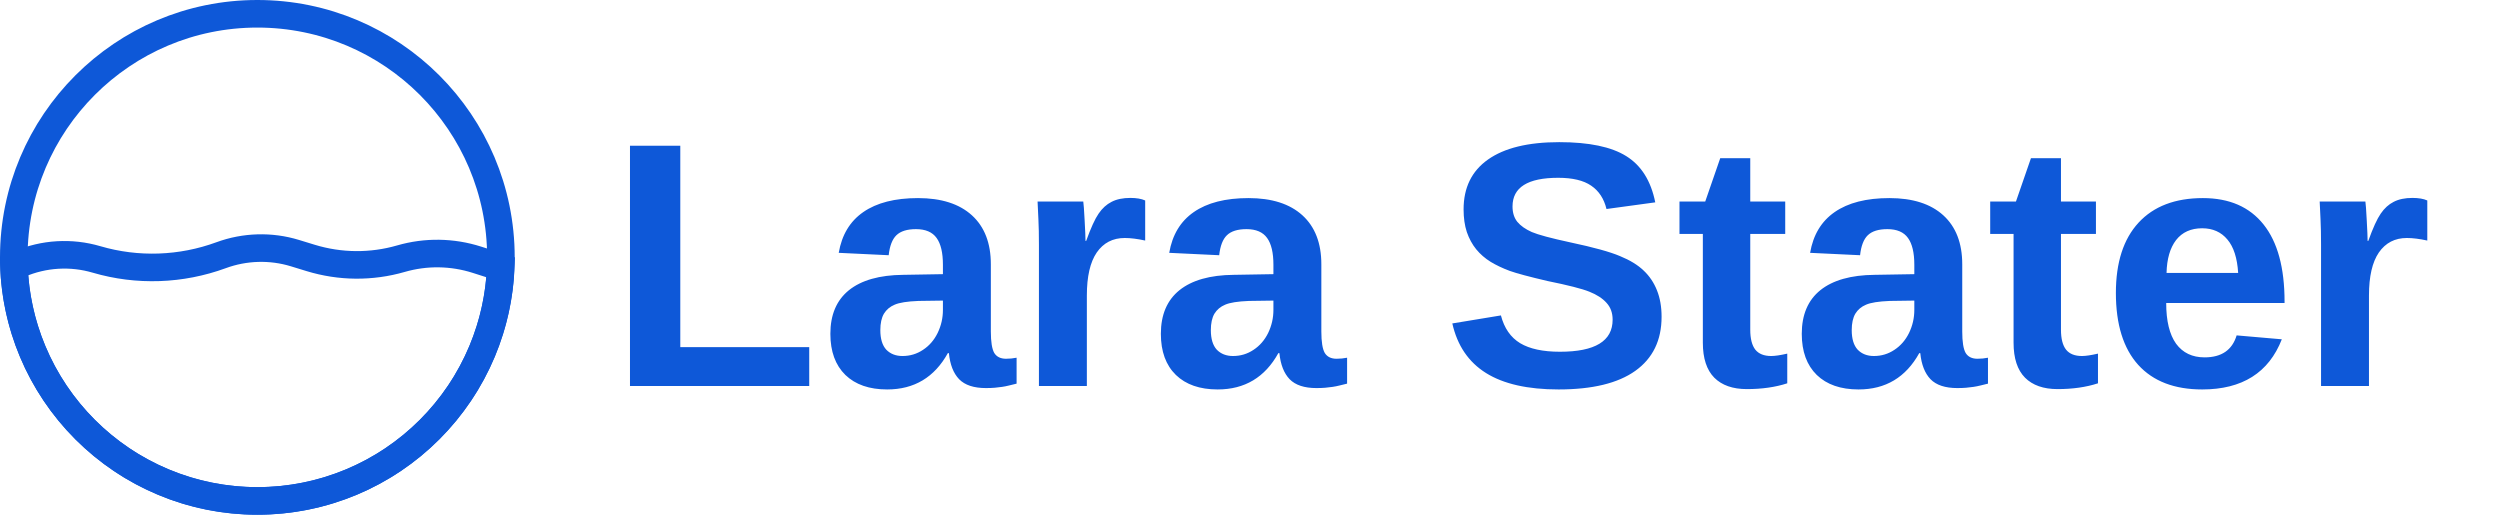 <svg width="136" height="28" viewBox="0 0 136 28" fill="none" xmlns="http://www.w3.org/2000/svg">
<circle cx="14" cy="14" r="13.25" stroke="#0E58D8" stroke-width="1.5"/>
<path d="M25.948 14.131L27.239 14.544C27.175 16.098 26.838 17.631 26.241 19.071C25.576 20.678 24.599 22.139 23.369 23.369C22.139 24.599 20.678 25.576 19.071 26.241C17.463 26.907 15.74 27.25 14 27.25C12.26 27.25 10.537 26.907 8.929 26.241C7.322 25.576 5.861 24.599 4.631 23.369C3.4 22.139 2.424 20.678 1.759 19.071C1.155 17.614 0.817 16.063 0.759 14.491L1.056 14.364C2.383 13.794 3.868 13.706 5.254 14.114C7.473 14.766 9.858 14.68 12.026 13.884C13.314 13.41 14.733 13.368 16.042 13.769L16.904 14.033C18.501 14.522 20.206 14.536 21.811 14.072C23.165 13.68 24.605 13.701 25.948 14.131Z" stroke="#0E58D8" stroke-width="1.5"/>
<path d="M34.271 21V7.928H37.008V18.885H44.022V21H34.271ZM48.261 21.186C47.29 21.186 46.533 20.923 45.988 20.397C45.444 19.865 45.172 19.12 45.172 18.161C45.172 17.122 45.509 16.33 46.183 15.786C46.863 15.242 47.847 14.963 49.133 14.951L51.295 14.914V14.404C51.295 13.748 51.181 13.263 50.952 12.947C50.723 12.626 50.349 12.465 49.829 12.465C49.347 12.465 48.991 12.576 48.762 12.799C48.54 13.015 48.4 13.377 48.345 13.884L45.627 13.754C45.794 12.777 46.239 12.038 46.962 11.537C47.692 11.03 48.685 10.776 49.94 10.776C51.208 10.776 52.185 11.089 52.872 11.713C53.559 12.338 53.902 13.226 53.902 14.376V18.031C53.902 18.594 53.964 18.984 54.087 19.2C54.217 19.41 54.431 19.516 54.727 19.516C54.925 19.516 55.117 19.497 55.303 19.46V20.87C55.148 20.907 55.009 20.941 54.885 20.972C54.762 21.003 54.638 21.028 54.514 21.046C54.391 21.065 54.258 21.08 54.115 21.093C53.979 21.105 53.818 21.111 53.633 21.111C52.977 21.111 52.492 20.951 52.176 20.629C51.867 20.307 51.681 19.834 51.62 19.209H51.564C50.834 20.527 49.733 21.186 48.261 21.186ZM51.295 16.352L49.959 16.371C49.353 16.395 48.923 16.463 48.669 16.575C48.416 16.68 48.221 16.844 48.085 17.066C47.955 17.289 47.89 17.586 47.89 17.957C47.89 18.433 47.998 18.789 48.215 19.024C48.438 19.253 48.731 19.367 49.096 19.367C49.504 19.367 49.876 19.256 50.209 19.033C50.55 18.811 50.816 18.504 51.007 18.115C51.199 17.719 51.295 17.301 51.295 16.862V16.352ZM56.518 21V13.318C56.518 12.768 56.509 12.31 56.49 11.945C56.478 11.574 56.462 11.246 56.444 10.962H58.93C58.949 11.073 58.974 11.413 59.004 11.982C59.035 12.545 59.051 12.919 59.051 13.105H59.088C59.342 12.4 59.567 11.905 59.765 11.621C59.963 11.33 60.198 11.117 60.47 10.98C60.742 10.838 61.083 10.767 61.491 10.767C61.825 10.767 62.094 10.813 62.298 10.906V13.086C61.877 12.994 61.506 12.947 61.185 12.947C60.535 12.947 60.028 13.21 59.663 13.736C59.304 14.262 59.125 15.041 59.125 16.074V21H56.518ZM66.241 21.186C65.27 21.186 64.512 20.923 63.968 20.397C63.423 19.865 63.151 19.12 63.151 18.161C63.151 17.122 63.488 16.33 64.163 15.786C64.843 15.242 65.826 14.963 67.113 14.951L69.274 14.914V14.404C69.274 13.748 69.16 13.263 68.931 12.947C68.702 12.626 68.328 12.465 67.809 12.465C67.326 12.465 66.971 12.576 66.742 12.799C66.519 13.015 66.38 13.377 66.324 13.884L63.606 13.754C63.773 12.777 64.218 12.038 64.942 11.537C65.672 11.03 66.664 10.776 67.92 10.776C69.188 10.776 70.165 11.089 70.852 11.713C71.538 12.338 71.881 13.226 71.881 14.376V18.031C71.881 18.594 71.943 18.984 72.067 19.2C72.197 19.41 72.41 19.516 72.707 19.516C72.905 19.516 73.097 19.497 73.282 19.46V20.87C73.128 20.907 72.988 20.941 72.865 20.972C72.741 21.003 72.617 21.028 72.494 21.046C72.37 21.065 72.237 21.08 72.095 21.093C71.959 21.105 71.798 21.111 71.612 21.111C70.957 21.111 70.471 20.951 70.156 20.629C69.847 20.307 69.661 19.834 69.599 19.209H69.543C68.814 20.527 67.713 21.186 66.241 21.186ZM69.274 16.352L67.939 16.371C67.332 16.395 66.903 16.463 66.649 16.575C66.395 16.68 66.201 16.844 66.064 17.066C65.935 17.289 65.87 17.586 65.87 17.957C65.87 18.433 65.978 18.789 66.194 19.024C66.417 19.253 66.711 19.367 67.076 19.367C67.484 19.367 67.855 19.256 68.189 19.033C68.529 18.811 68.795 18.504 68.987 18.115C69.178 17.719 69.274 17.301 69.274 16.862V16.352ZM90.39 17.233C90.39 18.514 89.913 19.494 88.961 20.174C88.015 20.849 86.623 21.186 84.786 21.186C83.11 21.186 81.796 20.889 80.843 20.295C79.891 19.701 79.278 18.801 79.006 17.595L81.65 17.159C81.83 17.852 82.179 18.356 82.699 18.671C83.218 18.981 83.939 19.135 84.86 19.135C86.772 19.135 87.727 18.554 87.727 17.391C87.727 17.02 87.616 16.714 87.393 16.473C87.177 16.231 86.867 16.03 86.465 15.87C86.07 15.709 85.306 15.514 84.174 15.285C83.197 15.056 82.516 14.874 82.133 14.738C81.749 14.595 81.403 14.432 81.094 14.246C80.784 14.054 80.522 13.825 80.305 13.56C80.089 13.294 79.919 12.981 79.795 12.623C79.677 12.264 79.619 11.852 79.619 11.389C79.619 10.207 80.061 9.304 80.945 8.68C81.836 8.049 83.129 7.733 84.823 7.733C86.444 7.733 87.659 7.987 88.469 8.494C89.286 9.001 89.811 9.839 90.046 11.008L87.393 11.37C87.257 10.807 86.979 10.384 86.558 10.099C86.144 9.815 85.547 9.672 84.768 9.672C83.11 9.672 82.281 10.192 82.281 11.231C82.281 11.571 82.368 11.849 82.541 12.066C82.72 12.282 82.983 12.468 83.33 12.623C83.676 12.771 84.378 12.96 85.436 13.188C86.691 13.454 87.588 13.702 88.126 13.931C88.67 14.153 89.1 14.416 89.415 14.719C89.731 15.016 89.972 15.375 90.139 15.795C90.306 16.21 90.39 16.689 90.39 17.233ZM95.028 21.167C94.261 21.167 93.671 20.96 93.256 20.545C92.842 20.125 92.635 19.491 92.635 18.644V12.725H91.364V10.962H92.765L93.581 8.605H95.214V10.962H97.116V12.725H95.214V17.939C95.214 18.427 95.307 18.789 95.492 19.024C95.678 19.253 95.965 19.367 96.355 19.367C96.559 19.367 96.85 19.324 97.227 19.237V20.852C96.584 21.062 95.851 21.167 95.028 21.167ZM101.105 21.186C100.134 21.186 99.376 20.923 98.832 20.397C98.288 19.865 98.016 19.12 98.016 18.161C98.016 17.122 98.353 16.33 99.027 15.786C99.707 15.242 100.691 14.963 101.977 14.951L104.139 14.914V14.404C104.139 13.748 104.024 13.263 103.795 12.947C103.567 12.626 103.192 12.465 102.673 12.465C102.19 12.465 101.835 12.576 101.606 12.799C101.383 13.015 101.244 13.377 101.188 13.884L98.47 13.754C98.637 12.777 99.082 12.038 99.806 11.537C100.536 11.03 101.529 10.776 102.784 10.776C104.052 10.776 105.029 11.089 105.716 11.713C106.402 12.338 106.746 13.226 106.746 14.376V18.031C106.746 18.594 106.807 18.984 106.931 19.2C107.061 19.41 107.274 19.516 107.571 19.516C107.769 19.516 107.961 19.497 108.146 19.46V20.87C107.992 20.907 107.853 20.941 107.729 20.972C107.605 21.003 107.482 21.028 107.358 21.046C107.234 21.065 107.101 21.08 106.959 21.093C106.823 21.105 106.662 21.111 106.477 21.111C105.821 21.111 105.335 20.951 105.02 20.629C104.711 20.307 104.525 19.834 104.463 19.209H104.408C103.678 20.527 102.577 21.186 101.105 21.186ZM104.139 16.352L102.803 16.371C102.197 16.395 101.767 16.463 101.513 16.575C101.26 16.68 101.065 16.844 100.929 17.066C100.799 17.289 100.734 17.586 100.734 17.957C100.734 18.433 100.842 18.789 101.059 19.024C101.281 19.253 101.575 19.367 101.94 19.367C102.348 19.367 102.719 19.256 103.053 19.033C103.393 18.811 103.659 18.504 103.851 18.115C104.043 17.719 104.139 17.301 104.139 16.862V16.352ZM111.932 21.167C111.165 21.167 110.574 20.96 110.16 20.545C109.745 20.125 109.538 19.491 109.538 18.644V12.725H108.267V10.962H109.668L110.484 8.605H112.117V10.962H114.019V12.725H112.117V17.939C112.117 18.427 112.21 18.789 112.396 19.024C112.581 19.253 112.869 19.367 113.258 19.367C113.462 19.367 113.753 19.324 114.13 19.237V20.852C113.487 21.062 112.754 21.167 111.932 21.167ZM119.799 21.186C118.29 21.186 117.13 20.74 116.32 19.85C115.51 18.953 115.104 17.648 115.104 15.935C115.104 14.277 115.516 13.003 116.338 12.112C117.161 11.222 118.327 10.776 119.836 10.776C121.277 10.776 122.378 11.256 123.139 12.214C123.899 13.167 124.28 14.565 124.28 16.408V16.482H117.841C117.841 17.459 118.021 18.198 118.379 18.699C118.744 19.194 119.261 19.441 119.929 19.441C120.85 19.441 121.432 19.043 121.673 18.245L124.131 18.458C123.42 20.276 121.976 21.186 119.799 21.186ZM119.799 12.418C119.187 12.418 118.713 12.632 118.379 13.059C118.052 13.485 117.878 14.082 117.86 14.849H121.756C121.707 14.039 121.512 13.433 121.172 13.031C120.832 12.623 120.374 12.418 119.799 12.418ZM126.265 21V13.318C126.265 12.768 126.256 12.31 126.237 11.945C126.225 11.574 126.209 11.246 126.191 10.962H128.677C128.696 11.073 128.721 11.413 128.751 11.982C128.782 12.545 128.798 12.919 128.798 13.105H128.835C129.089 12.4 129.314 11.905 129.512 11.621C129.71 11.33 129.945 11.117 130.217 10.98C130.489 10.838 130.83 10.767 131.238 10.767C131.572 10.767 131.841 10.813 132.045 10.906V13.086C131.624 12.994 131.253 12.947 130.932 12.947C130.282 12.947 129.775 13.21 129.41 13.736C129.051 14.262 128.872 15.041 128.872 16.074V21H126.265Z" fill="#0E58D8"/>
</svg>
